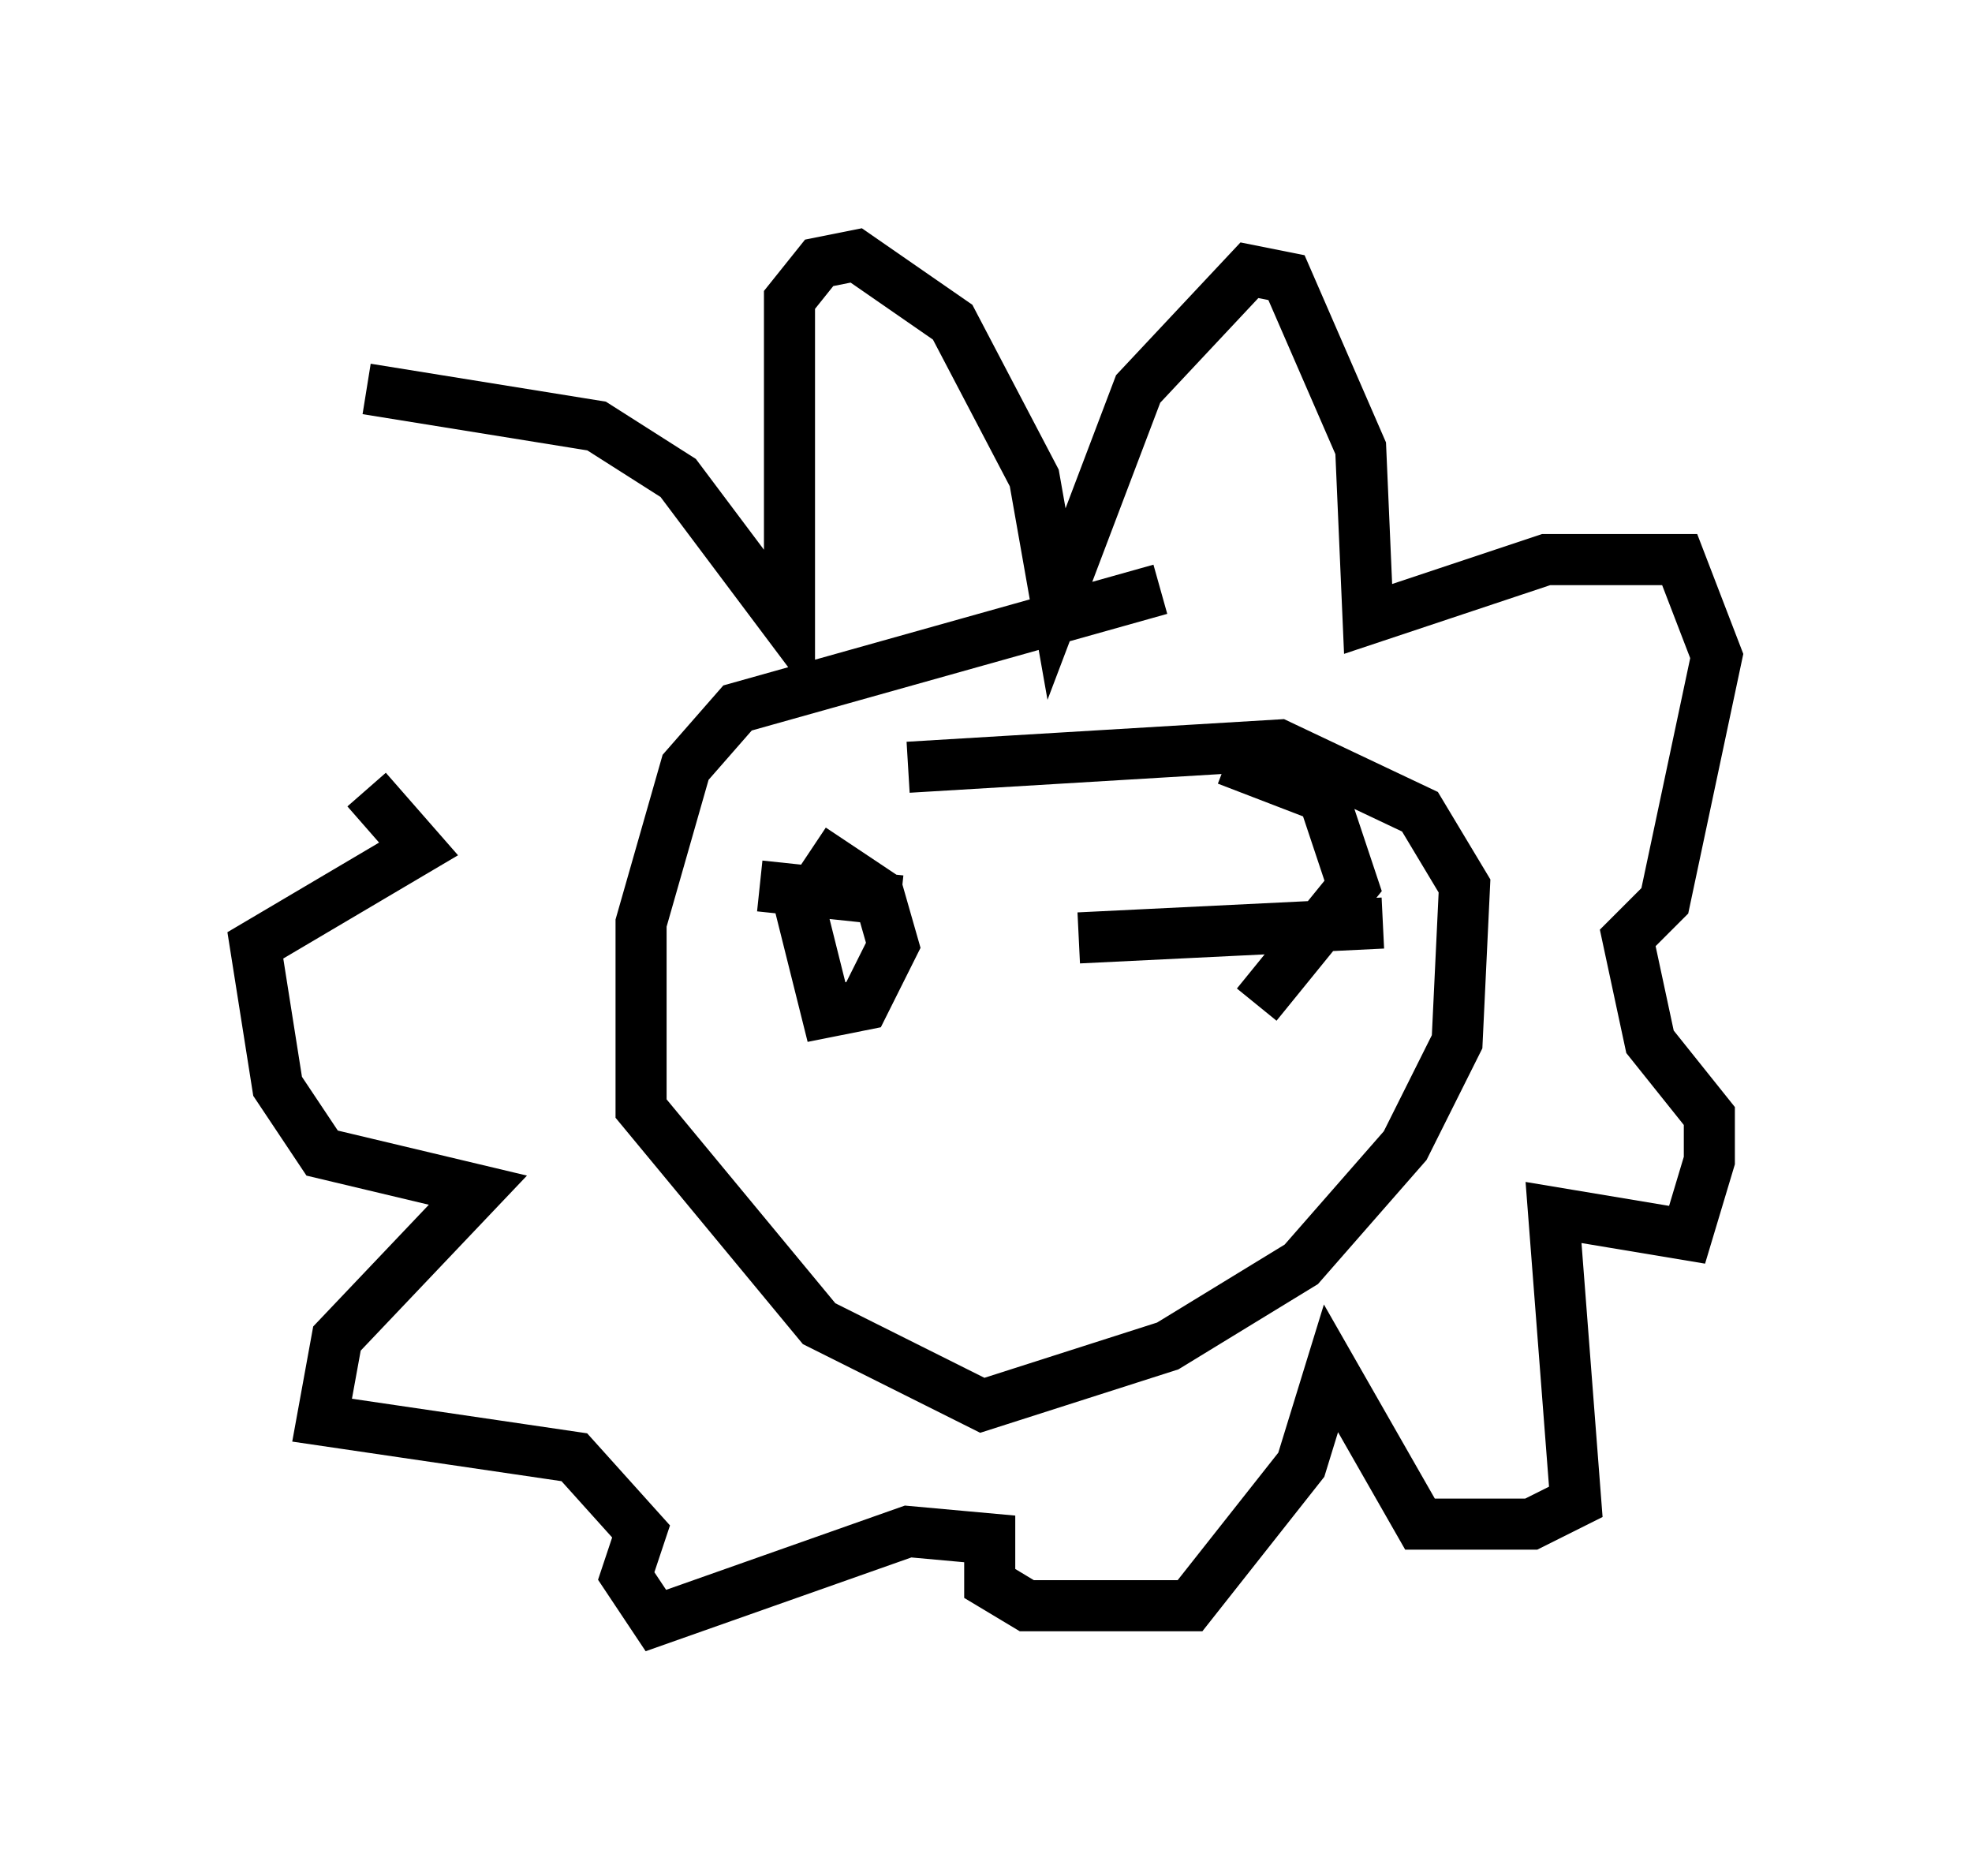 <?xml version="1.0" encoding="utf-8" ?>
<svg baseProfile="full" height="36.726" version="1.1" width="38.614" xmlns="http://www.w3.org/2000/svg" xmlns:ev="http://www.w3.org/2001/xml-events" xmlns:xlink="http://www.w3.org/1999/xlink"><defs /><rect fill="white" height="36.726" width="38.614" x="0" y="0" /><path d="M11.827, 15.168 m-4.648, -7.553 l4.503, 0.726 1.598, 1.017 l2.179, 2.905 0.0, -6.391 l0.581, -0.726 0.726, -0.145 l1.888, 1.307 1.598, 3.05 l0.436, 2.469 1.598, -4.212 l2.179, -2.324 0.726, 0.145 l1.453, 3.341 0.145, 3.341 l3.486, -1.162 2.615, 0.0 l0.726, 1.888 -1.017, 4.793 l-0.726, 0.726 0.436, 2.034 l1.162, 1.453 0.0, 0.872 l-0.436, 1.453 -2.615, -0.436 l0.436, 5.665 -0.872, 0.436 l-2.179, 0.0 -1.743, -3.05 l-0.581, 1.888 -2.179, 2.76 l-3.196, 0.0 -0.726, -0.436 l0.0, -0.872 -1.598, -0.145 l-4.939, 1.743 -0.581, -0.872 l0.291, -0.872 -1.307, -1.453 l-4.939, -0.726 0.291, -1.598 l2.76, -2.905 -3.05, -0.726 l-0.872, -1.307 -0.436, -2.76 l3.196, -1.888 -1.017, -1.162 m15.542, -3.922 l-8.279, 2.324 -1.017, 1.162 l-0.872, 3.05 0.0, 3.631 l3.486, 4.212 3.196, 1.598 l3.631, -1.162 2.615, -1.598 l2.034, -2.324 1.017, -2.034 l0.145, -3.05 -0.872, -1.453 l-2.76, -1.307 -7.263, 0.436 m-2.905, 2.324 l2.76, 0.291 m3.486, 0.726 l5.955, -0.291 m-11.475, -0.581 l0.581, 2.324 0.726, -0.145 l0.581, -1.162 -0.291, -1.017 l-1.307, -0.872 m8.715, 3.05 l1.888, -2.324 -0.581, -1.743 l-1.888, -0.726 " fill="none" stroke="black" stroke-width="1" /></svg>